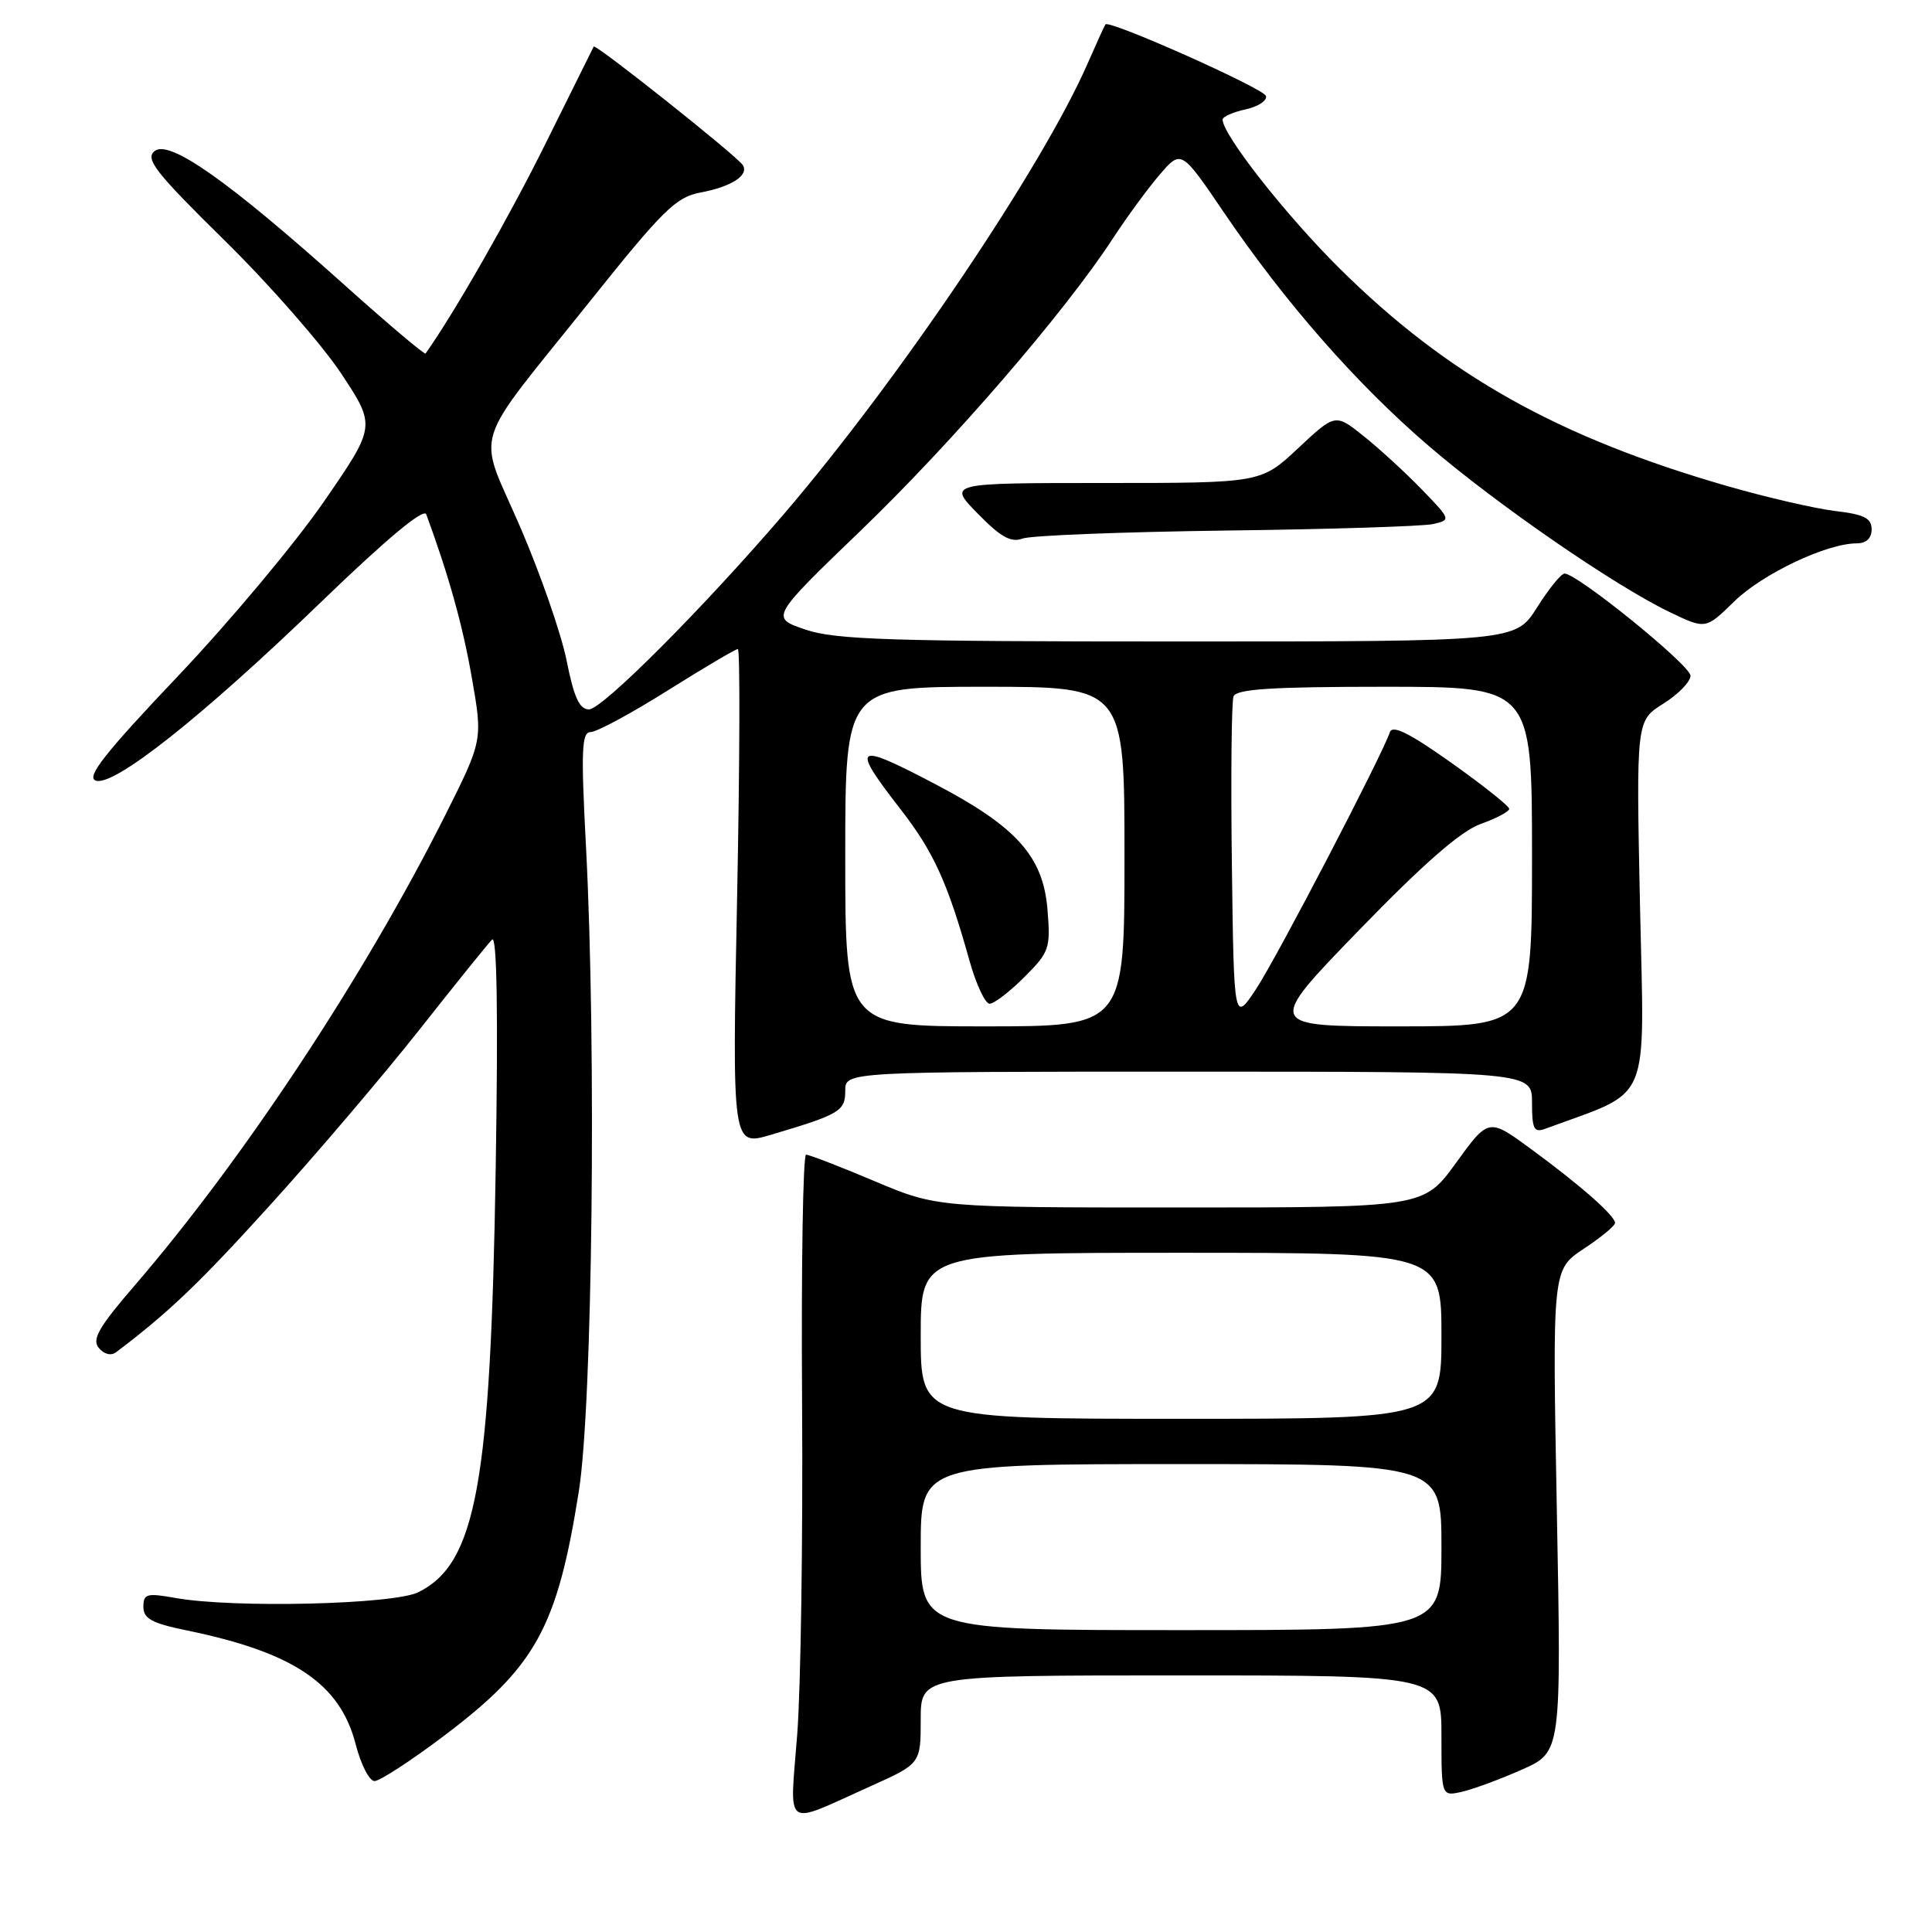 <?xml version="1.0" encoding="UTF-8" standalone="no"?>
<!DOCTYPE svg PUBLIC "-//W3C//DTD SVG 1.1//EN" "http://www.w3.org/Graphics/SVG/1.1/DTD/svg11.dtd" >
<svg xmlns="http://www.w3.org/2000/svg" xmlns:xlink="http://www.w3.org/1999/xlink" version="1.1" viewBox="0 0 256 256">
 <g >
 <path fill="currentColor"
d=" M 115.25 236.73 C 122.00 233.70 122.00 233.70 122.00 227.85 C 122.00 222.00 122.00 222.00 156.50 222.00 C 191.00 222.00 191.00 222.00 191.00 230.02 C 191.00 238.04 191.00 238.04 193.75 237.41 C 195.26 237.06 198.84 235.74 201.69 234.47 C 206.89 232.16 206.89 232.16 206.29 200.20 C 205.69 168.24 205.69 168.24 209.84 165.48 C 212.13 163.97 214.00 162.43 214.00 162.05 C 214.00 161.09 209.45 157.08 202.88 152.26 C 197.25 148.13 197.25 148.13 192.95 154.06 C 188.65 160.00 188.65 160.00 156.41 160.00 C 124.16 160.00 124.16 160.00 115.86 156.50 C 111.30 154.57 107.22 153.00 106.81 153.00 C 106.40 153.00 106.16 167.74 106.28 185.75 C 106.40 203.76 106.11 223.57 105.64 229.76 C 104.65 242.67 103.64 241.94 115.25 236.73 Z  M 58.76 230.06 C 70.99 220.85 73.83 215.70 76.70 197.59 C 78.51 186.18 79.04 138.90 77.65 112.25 C 76.97 99.36 77.07 97.00 78.27 97.00 C 79.06 97.00 83.64 94.53 88.46 91.50 C 93.27 88.48 97.47 86.00 97.77 86.00 C 98.07 86.00 98.03 100.83 97.67 118.94 C 97.01 151.89 97.01 151.89 102.17 150.36 C 111.30 147.65 112.00 147.23 112.00 144.52 C 112.00 142.00 112.00 142.00 157.50 142.00 C 203.00 142.00 203.00 142.00 203.00 146.11 C 203.00 149.60 203.26 150.12 204.75 149.57 C 219.00 144.30 217.88 146.95 217.31 120.04 C 216.80 95.50 216.80 95.50 220.40 93.24 C 222.38 92.00 224.00 90.33 224.00 89.54 C 224.00 88.16 209.00 76.00 207.31 76.00 C 206.86 76.00 205.22 78.03 203.66 80.50 C 200.82 85.00 200.82 85.00 156.09 85.00 C 117.92 85.00 110.67 84.77 106.71 83.42 C 102.07 81.84 102.07 81.84 114.19 70.17 C 126.27 58.53 141.10 41.35 147.44 31.63 C 149.28 28.81 152.07 25.00 153.65 23.16 C 156.52 19.82 156.52 19.82 162.21 28.20 C 170.28 40.08 179.74 50.87 189.28 59.06 C 198.35 66.85 213.88 77.56 221.25 81.11 C 226.01 83.40 226.01 83.40 229.82 79.67 C 233.56 76.03 242.05 72.00 246.01 72.00 C 247.28 72.00 248.00 71.33 248.00 70.14 C 248.00 68.66 247.01 68.16 243.17 67.71 C 240.52 67.39 234.14 65.92 228.99 64.44 C 206.46 57.96 191.80 49.74 177.50 35.57 C 170.38 28.51 162.00 17.85 162.00 15.84 C 162.00 15.47 163.37 14.86 165.05 14.49 C 166.73 14.12 167.94 13.32 167.74 12.71 C 167.40 11.69 147.00 2.60 146.48 3.23 C 146.36 3.38 145.29 5.73 144.10 8.45 C 138.14 22.08 119.12 50.30 103.95 68.02 C 93.19 80.57 79.80 94.00 78.04 94.00 C 76.78 94.00 76.05 92.40 75.09 87.58 C 74.39 84.04 71.62 76.07 68.94 69.85 C 63.20 56.57 62.15 59.95 78.23 39.85 C 87.85 27.81 89.58 26.11 92.82 25.51 C 96.93 24.74 99.26 23.23 98.43 21.88 C 97.70 20.70 78.88 5.74 78.67 6.17 C 78.58 6.35 75.71 12.12 72.30 19.00 C 67.51 28.68 60.17 41.53 56.39 46.84 C 56.26 47.03 51.28 42.82 45.33 37.48 C 30.14 23.88 22.39 18.43 20.47 20.03 C 19.21 21.07 20.62 22.87 29.78 31.88 C 35.72 37.72 42.65 45.64 45.20 49.48 C 49.82 56.46 49.82 56.46 42.91 66.48 C 39.11 71.99 30.39 82.42 23.52 89.65 C 13.90 99.79 11.41 102.95 12.67 103.43 C 15.01 104.32 26.79 94.99 42.66 79.66 C 51.21 71.41 56.16 67.28 56.48 68.15 C 59.48 76.30 61.31 82.87 62.52 89.80 C 63.97 98.09 63.97 98.09 58.97 108.07 C 48.31 129.29 32.25 153.62 17.83 170.35 C 13.08 175.86 12.15 177.48 13.09 178.61 C 13.79 179.45 14.72 179.68 15.38 179.18 C 22.41 173.86 26.41 170.04 35.89 159.57 C 42.00 152.83 50.87 142.40 55.60 136.41 C 60.33 130.41 64.65 125.05 65.20 124.50 C 65.85 123.84 66.02 134.16 65.68 155.00 C 65.01 196.64 63.09 207.16 55.45 210.97 C 52.19 212.61 30.91 213.11 23.25 211.74 C 19.45 211.06 19.00 211.18 19.00 212.92 C 19.00 214.48 20.13 215.09 24.75 216.04 C 38.92 218.95 45.07 223.10 47.13 231.13 C 47.82 233.81 48.94 236.00 49.63 236.00 C 50.31 236.00 54.43 233.33 58.76 230.06 Z  M 162.50 70.30 C 176.25 70.13 188.58 69.74 189.90 69.44 C 192.27 68.89 192.26 68.85 188.40 64.86 C 186.25 62.64 182.80 59.47 180.72 57.81 C 176.94 54.78 176.94 54.78 172.01 59.39 C 167.09 64.00 167.09 64.00 146.34 64.00 C 125.59 64.00 125.59 64.00 129.55 68.05 C 132.61 71.18 133.95 71.93 135.50 71.36 C 136.60 70.95 148.75 70.48 162.50 70.30 Z  M 122.00 205.00 C 122.00 194.00 122.00 194.00 156.50 194.00 C 191.00 194.00 191.00 194.00 191.00 205.00 C 191.00 216.00 191.00 216.00 156.50 216.00 C 122.00 216.00 122.00 216.00 122.00 205.00 Z  M 122.00 177.00 C 122.00 166.00 122.00 166.00 156.50 166.00 C 191.00 166.00 191.00 166.00 191.00 177.00 C 191.00 188.00 191.00 188.00 156.50 188.00 C 122.00 188.00 122.00 188.00 122.00 177.00 Z  M 112.00 113.50 C 112.00 91.00 112.00 91.00 130.50 91.00 C 149.00 91.00 149.00 91.00 149.00 113.50 C 149.00 136.00 149.00 136.00 130.50 136.00 C 112.00 136.00 112.00 136.00 112.00 113.50 Z  M 135.72 129.48 C 139.07 126.13 139.22 125.68 138.79 120.45 C 138.21 113.48 134.68 109.54 124.00 103.94 C 113.19 98.26 112.66 98.64 119.32 107.22 C 123.71 112.87 125.56 116.93 128.45 127.25 C 129.33 130.41 130.54 133.00 131.13 133.00 C 131.72 133.00 133.78 131.42 135.72 129.48 Z  M 180.08 123.25 C 188.70 114.36 193.59 110.10 196.22 109.17 C 198.30 108.43 199.99 107.53 199.98 107.17 C 199.96 106.80 196.50 104.05 192.29 101.06 C 186.73 97.12 184.50 96.01 184.16 97.03 C 183.12 100.13 169.24 126.79 166.47 131.00 C 163.50 135.50 163.50 135.50 163.23 114.53 C 163.08 102.99 163.18 92.98 163.45 92.28 C 163.82 91.30 168.56 91.00 183.47 91.00 C 203.00 91.00 203.00 91.00 203.00 113.50 C 203.00 136.00 203.00 136.00 185.36 136.00 C 167.72 136.00 167.72 136.00 180.08 123.25 Z "/>
</g>
</svg>